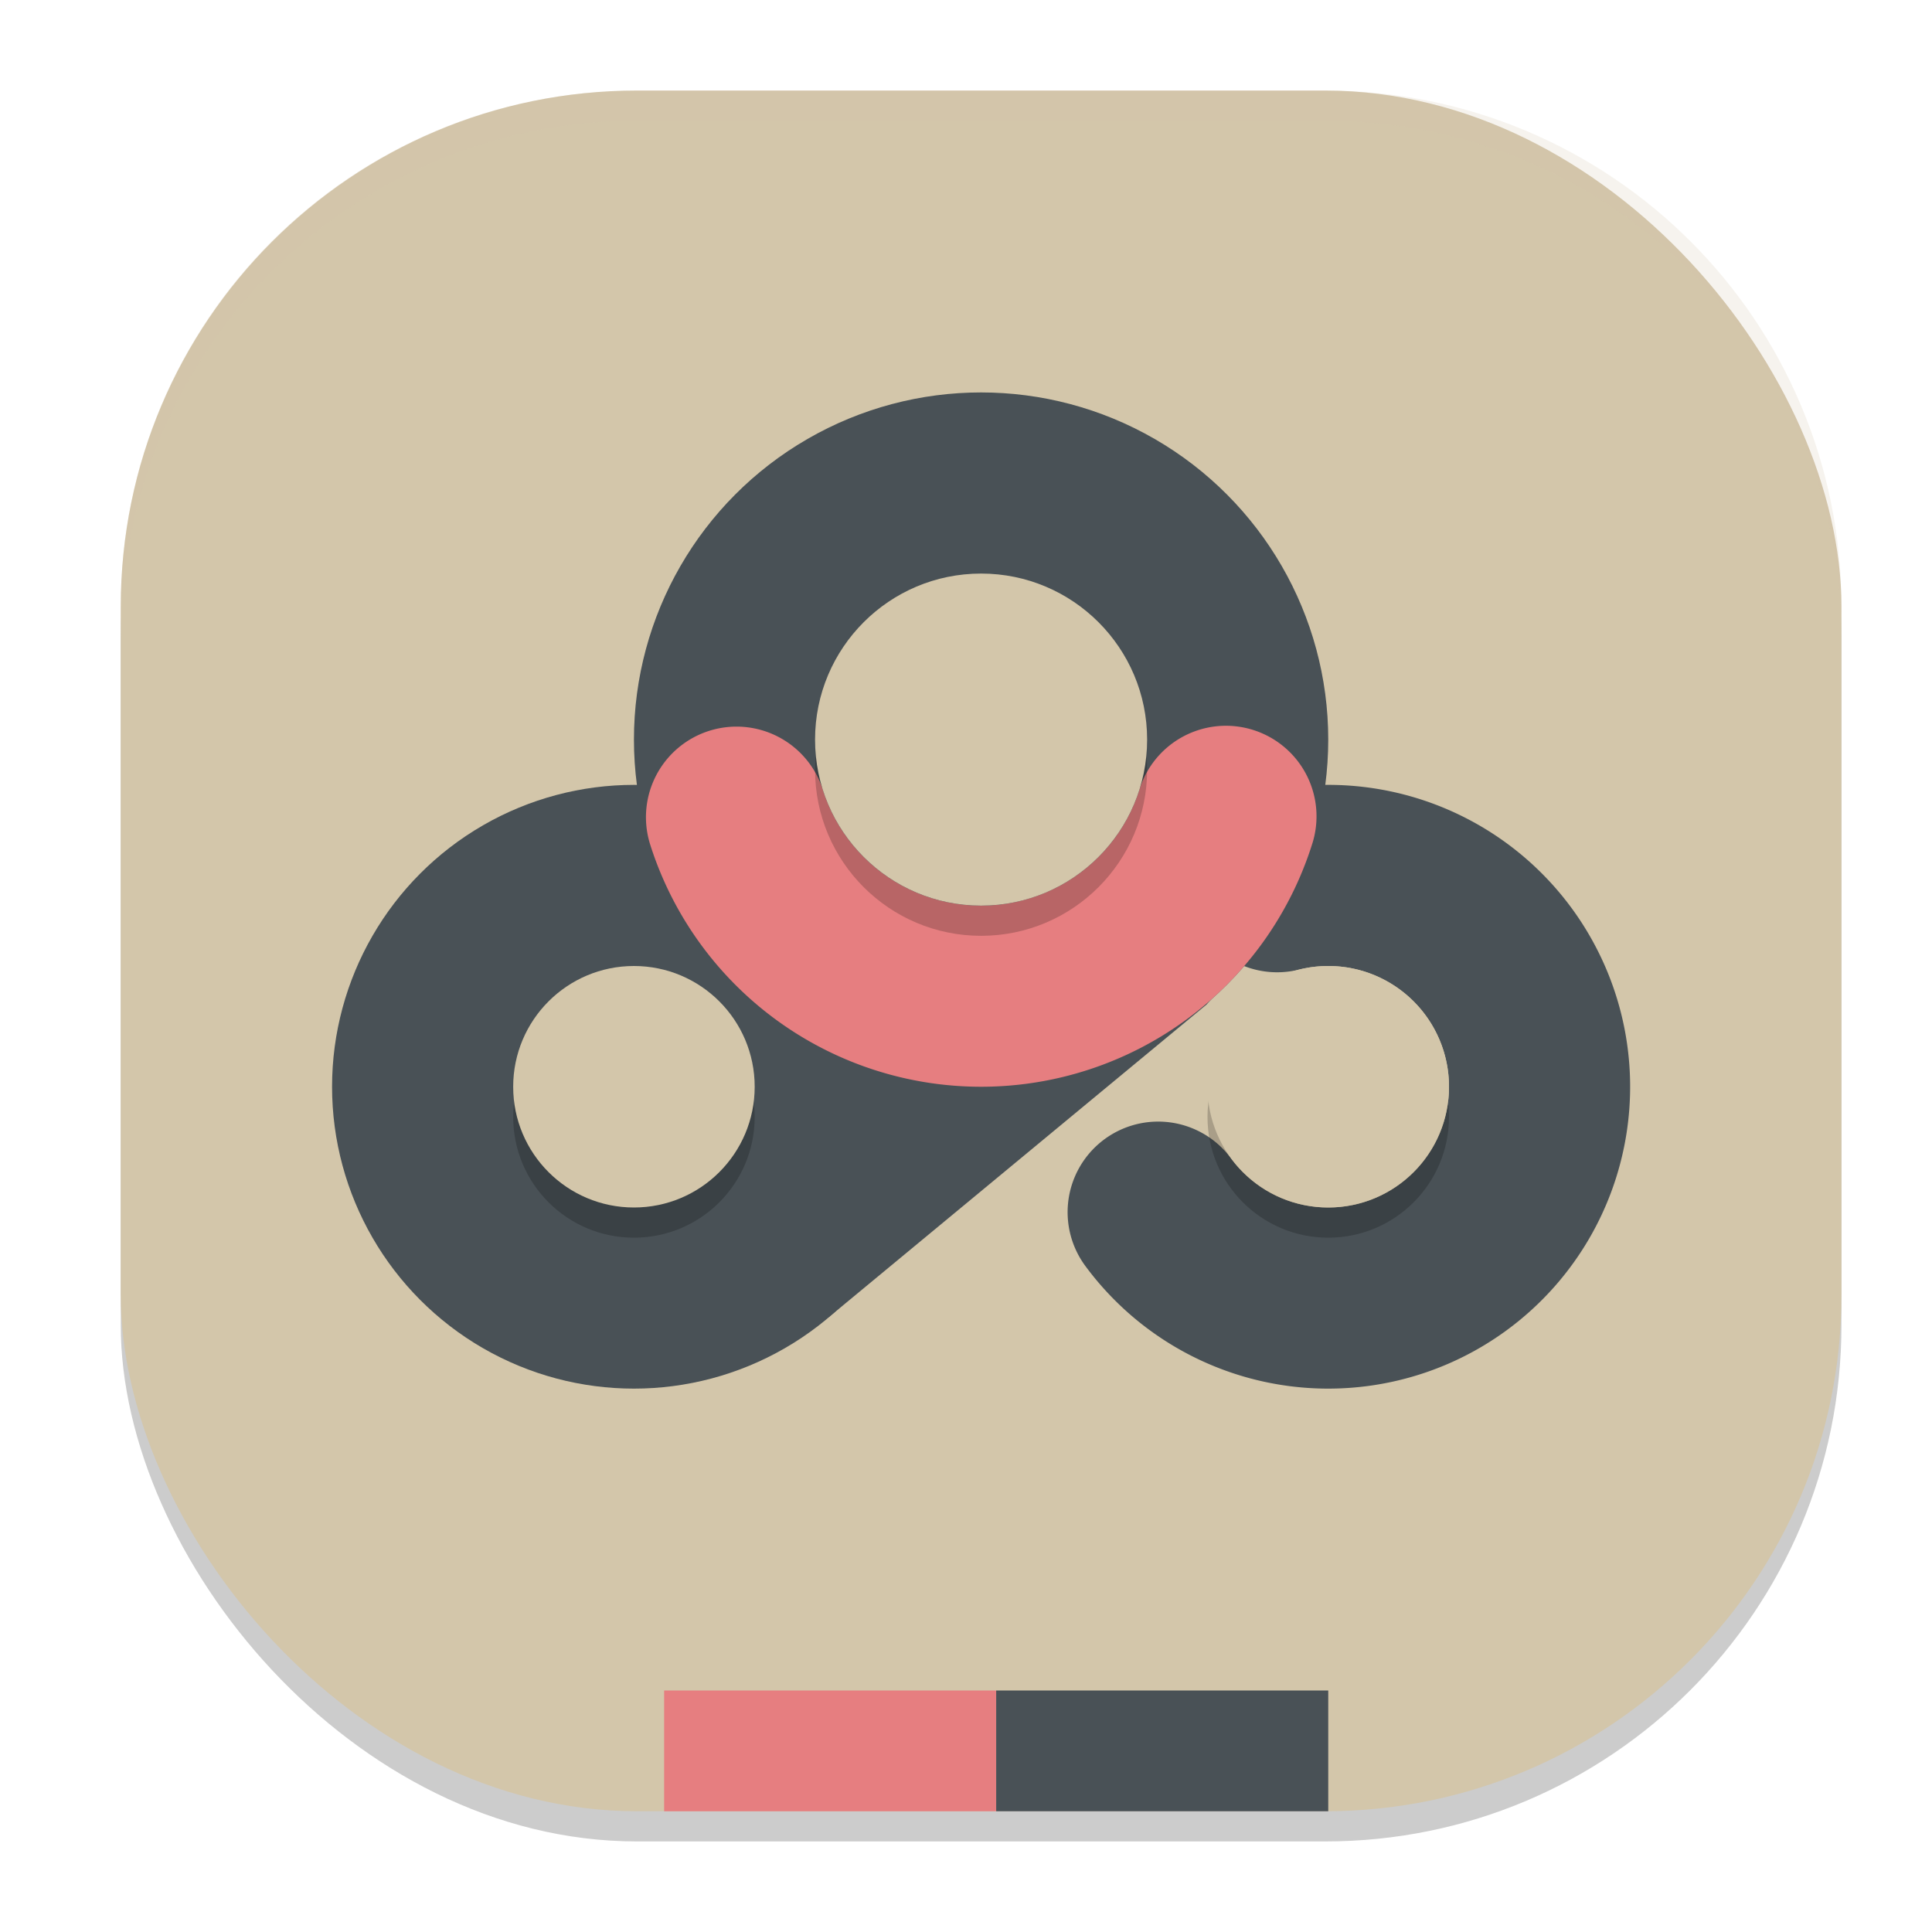 <svg xmlns="http://www.w3.org/2000/svg" width="64" height="64" version="1">
 <rect style="opacity:0.2" width="57" height="57" x="4" y="4" rx="17.1" ry="17.1"/>
 <rect style="fill:#d3c6aa" width="57" height="57" x="4" y="3" rx="17.1" ry="17.1"/>
 <path style="fill:#495156" d="m 13.4,40.2 27.165,-21.315 2.715,8.024 -1.721,4.592 -1.591,1.777 -12.504,10.346 -4.645,1.993 -1.688,0.066 z"/>
 <circle style="fill:#495156" cx="32.5" cy="24.5" r="11.5"/>
 <circle style="fill:#495156" cx="21" cy="36" r="10"/>
 <path style="fill:none;stroke:#495156;stroke-width:6;stroke-linecap:round;stroke-linejoin:round" d="m 42.307,29.208 a 7,7 0 0 1 8.208,4.23 7,7 0 0 1 -3.128,8.688 7,7 0 0 1 -9.021,-1.972"/>
 <path style="fill:none;stroke:#e67e80;stroke-width:6;stroke-linecap:round;stroke-linejoin:round" d="m 40.611,27.042 a 8.5,8.5 0 0 1 -8.096,5.958 8.5,8.5 0 0 1 -8.117,-5.93"/>
 <circle style="opacity:0.2" cx="21" cy="37" r="4"/>
 <circle style="fill:#d3c6aa" cx="21" cy="36" r="4"/>
 <circle style="opacity:0.2" cx="32.5" cy="25.5" r="5.5"/>
 <circle style="fill:#d3c6aa" cx="32.5" cy="24.5" r="5.5"/>
 <circle style="opacity:0.2" cx="44" cy="37" r="4"/>
 <circle style="fill:#d3c6aa" cx="44" cy="36" r="4"/>
 <rect style="fill:#e67e80" width="11" height="4" x="22" y="56"/>
 <rect style="fill:#495156" width="11" height="4" x="33" y="56"/>
 <path style="fill:#d3c6aa;opacity:0.2" d="M 21.1 3 C 11.626 3 4 10.626 4 20.1 L 4 21.1 C 4 11.626 11.626 4 21.1 4 L 43.9 4 C 53.374 4 61 11.626 61 21.1 L 61 20.1 C 61 10.626 53.374 3 43.9 3 L 21.1 3 z"/>
</svg>
